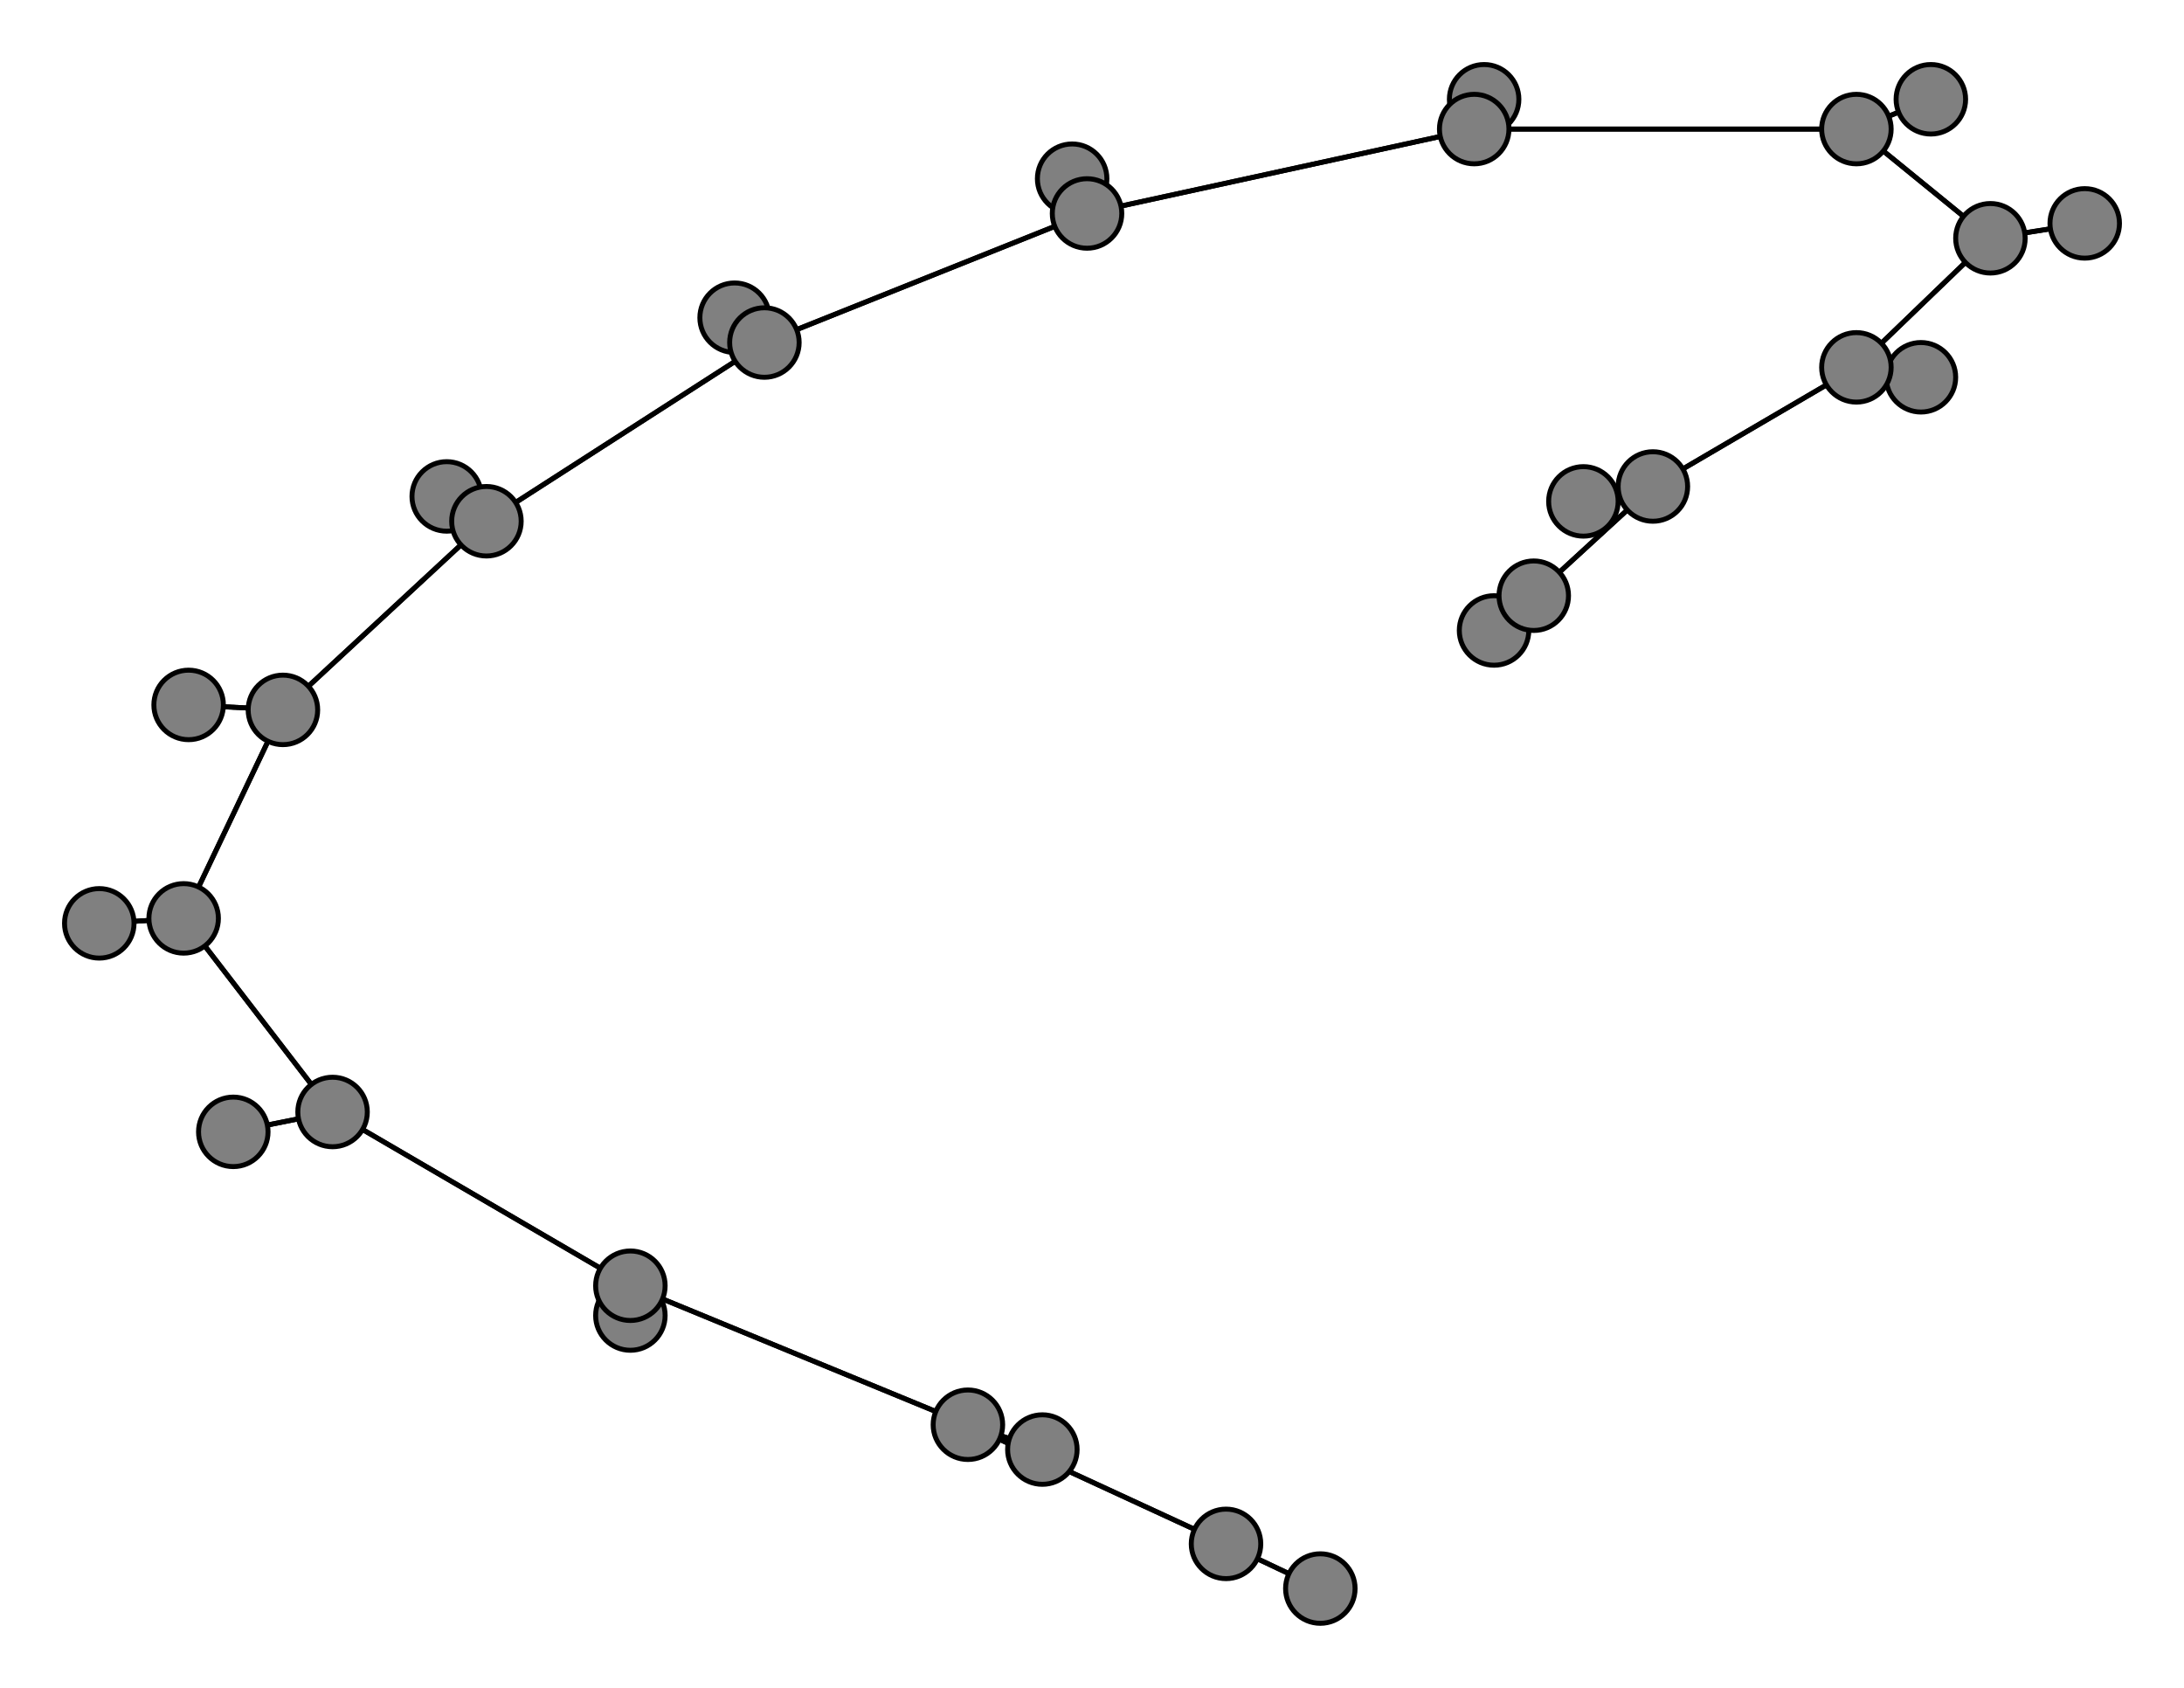 <svg width="440" height="340" xmlns="http://www.w3.org/2000/svg">
<path stroke-width="1" stroke="black" d="M 266 320 247 311"/>
<path stroke-width="1" stroke="black" d="M 216 36 219 43"/>
<path stroke-width="1" stroke="black" d="M 219 43 154 69"/>
<path stroke-width="1" stroke="black" d="M 219 43 216 36"/>
<path stroke-width="1" stroke="black" d="M 219 43 297 26"/>
<path stroke-width="1" stroke="black" d="M 299 20 297 26"/>
<path stroke-width="1" stroke="black" d="M 297 26 219 43"/>
<path stroke-width="1" stroke="black" d="M 297 26 299 20"/>
<path stroke-width="1" stroke="black" d="M 297 26 374 26"/>
<path stroke-width="1" stroke="black" d="M 389 20 374 26"/>
<path stroke-width="1" stroke="black" d="M 374 26 297 26"/>
<path stroke-width="1" stroke="black" d="M 374 26 389 20"/>
<path stroke-width="1" stroke="black" d="M 374 26 401 48"/>
<path stroke-width="1" stroke="black" d="M 420 45 401 48"/>
<path stroke-width="1" stroke="black" d="M 401 48 374 26"/>
<path stroke-width="1" stroke="black" d="M 401 48 420 45"/>
<path stroke-width="1" stroke="black" d="M 401 48 374 74"/>
<path stroke-width="1" stroke="black" d="M 387 76 374 74"/>
<path stroke-width="1" stroke="black" d="M 374 74 401 48"/>
<path stroke-width="1" stroke="black" d="M 374 74 387 76"/>
<path stroke-width="1" stroke="black" d="M 374 74 333 98"/>
<path stroke-width="1" stroke="black" d="M 319 101 333 98"/>
<path stroke-width="1" stroke="black" d="M 333 98 374 74"/>
<path stroke-width="1" stroke="black" d="M 333 98 319 101"/>
<path stroke-width="1" stroke="black" d="M 333 98 309 120"/>
<path stroke-width="1" stroke="black" d="M 301 127 309 120"/>
<path stroke-width="1" stroke="black" d="M 154 69 219 43"/>
<path stroke-width="1" stroke="black" d="M 154 69 148 64"/>
<path stroke-width="1" stroke="black" d="M 154 69 98 105"/>
<path stroke-width="1" stroke="black" d="M 148 64 154 69"/>
<path stroke-width="1" stroke="black" d="M 247 311 266 320"/>
<path stroke-width="1" stroke="black" d="M 247 311 195 287"/>
<path stroke-width="1" stroke="black" d="M 210 292 195 287"/>
<path stroke-width="1" stroke="black" d="M 195 287 247 311"/>
<path stroke-width="1" stroke="black" d="M 195 287 210 292"/>
<path stroke-width="1" stroke="black" d="M 195 287 127 259"/>
<path stroke-width="1" stroke="black" d="M 127 265 127 259"/>
<path stroke-width="1" stroke="black" d="M 127 259 195 287"/>
<path stroke-width="1" stroke="black" d="M 127 259 127 265"/>
<path stroke-width="1" stroke="black" d="M 127 259 67 224"/>
<path stroke-width="1" stroke="black" d="M 47 228 67 224"/>
<path stroke-width="1" stroke="black" d="M 67 224 127 259"/>
<path stroke-width="1" stroke="black" d="M 309 120 333 98"/>
<path stroke-width="1" stroke="black" d="M 67 224 47 228"/>
<path stroke-width="1" stroke="black" d="M 20 186 37 185"/>
<path stroke-width="1" stroke="black" d="M 37 185 67 224"/>
<path stroke-width="1" stroke="black" d="M 37 185 20 186"/>
<path stroke-width="1" stroke="black" d="M 37 185 57 143"/>
<path stroke-width="1" stroke="black" d="M 38 142 57 143"/>
<path stroke-width="1" stroke="black" d="M 57 143 37 185"/>
<path stroke-width="1" stroke="black" d="M 57 143 38 142"/>
<path stroke-width="1" stroke="black" d="M 57 143 98 105"/>
<path stroke-width="1" stroke="black" d="M 90 100 98 105"/>
<path stroke-width="1" stroke="black" d="M 98 105 57 143"/>
<path stroke-width="1" stroke="black" d="M 98 105 90 100"/>
<path stroke-width="1" stroke="black" d="M 98 105 154 69"/>
<path stroke-width="1" stroke="black" d="M 67 224 37 185"/>
<path stroke-width="1" stroke="black" d="M 309 120 301 127"/>
<circle cx="266" cy="320" r="7.0" style="fill:gray;stroke:black;stroke-width:1.0"/>
<circle cx="247" cy="311" r="7.0" style="fill:gray;stroke:black;stroke-width:1.0"/>
<circle cx="210" cy="292" r="7.0" style="fill:gray;stroke:black;stroke-width:1.0"/>
<circle cx="195" cy="287" r="7.0" style="fill:gray;stroke:black;stroke-width:1.0"/>
<circle cx="127" cy="265" r="7.0" style="fill:gray;stroke:black;stroke-width:1.0"/>
<circle cx="127" cy="259" r="7.0" style="fill:gray;stroke:black;stroke-width:1.0"/>
<circle cx="47" cy="228" r="7.0" style="fill:gray;stroke:black;stroke-width:1.0"/>
<circle cx="67" cy="224" r="7.0" style="fill:gray;stroke:black;stroke-width:1.0"/>
<circle cx="20" cy="186" r="7.0" style="fill:gray;stroke:black;stroke-width:1.0"/>
<circle cx="37" cy="185" r="7.0" style="fill:gray;stroke:black;stroke-width:1.0"/>
<circle cx="38" cy="142" r="7.0" style="fill:gray;stroke:black;stroke-width:1.0"/>
<circle cx="57" cy="143" r="7.0" style="fill:gray;stroke:black;stroke-width:1.0"/>
<circle cx="90" cy="100" r="7.0" style="fill:gray;stroke:black;stroke-width:1.0"/>
<circle cx="98" cy="105" r="7.0" style="fill:gray;stroke:black;stroke-width:1.0"/>
<circle cx="148" cy="64" r="7.0" style="fill:gray;stroke:black;stroke-width:1.0"/>
<circle cx="154" cy="69" r="7.0" style="fill:gray;stroke:black;stroke-width:1.0"/>
<circle cx="216" cy="36" r="7.0" style="fill:gray;stroke:black;stroke-width:1.0"/>
<circle cx="219" cy="43" r="7.0" style="fill:gray;stroke:black;stroke-width:1.0"/>
<circle cx="299" cy="20" r="7.0" style="fill:gray;stroke:black;stroke-width:1.0"/>
<circle cx="297" cy="26" r="7.0" style="fill:gray;stroke:black;stroke-width:1.0"/>
<circle cx="389" cy="20" r="7.0" style="fill:gray;stroke:black;stroke-width:1.0"/>
<circle cx="374" cy="26" r="7.0" style="fill:gray;stroke:black;stroke-width:1.0"/>
<circle cx="420" cy="45" r="7.0" style="fill:gray;stroke:black;stroke-width:1.0"/>
<circle cx="401" cy="48" r="7.0" style="fill:gray;stroke:black;stroke-width:1.0"/>
<circle cx="387" cy="76" r="7.0" style="fill:gray;stroke:black;stroke-width:1.0"/>
<circle cx="374" cy="74" r="7.0" style="fill:gray;stroke:black;stroke-width:1.0"/>
<circle cx="319" cy="101" r="7.0" style="fill:gray;stroke:black;stroke-width:1.0"/>
<circle cx="333" cy="98" r="7.0" style="fill:gray;stroke:black;stroke-width:1.0"/>
<circle cx="301" cy="127" r="7.0" style="fill:gray;stroke:black;stroke-width:1.0"/>
<circle cx="309" cy="120" r="7.0" style="fill:gray;stroke:black;stroke-width:1.0"/>
</svg>
